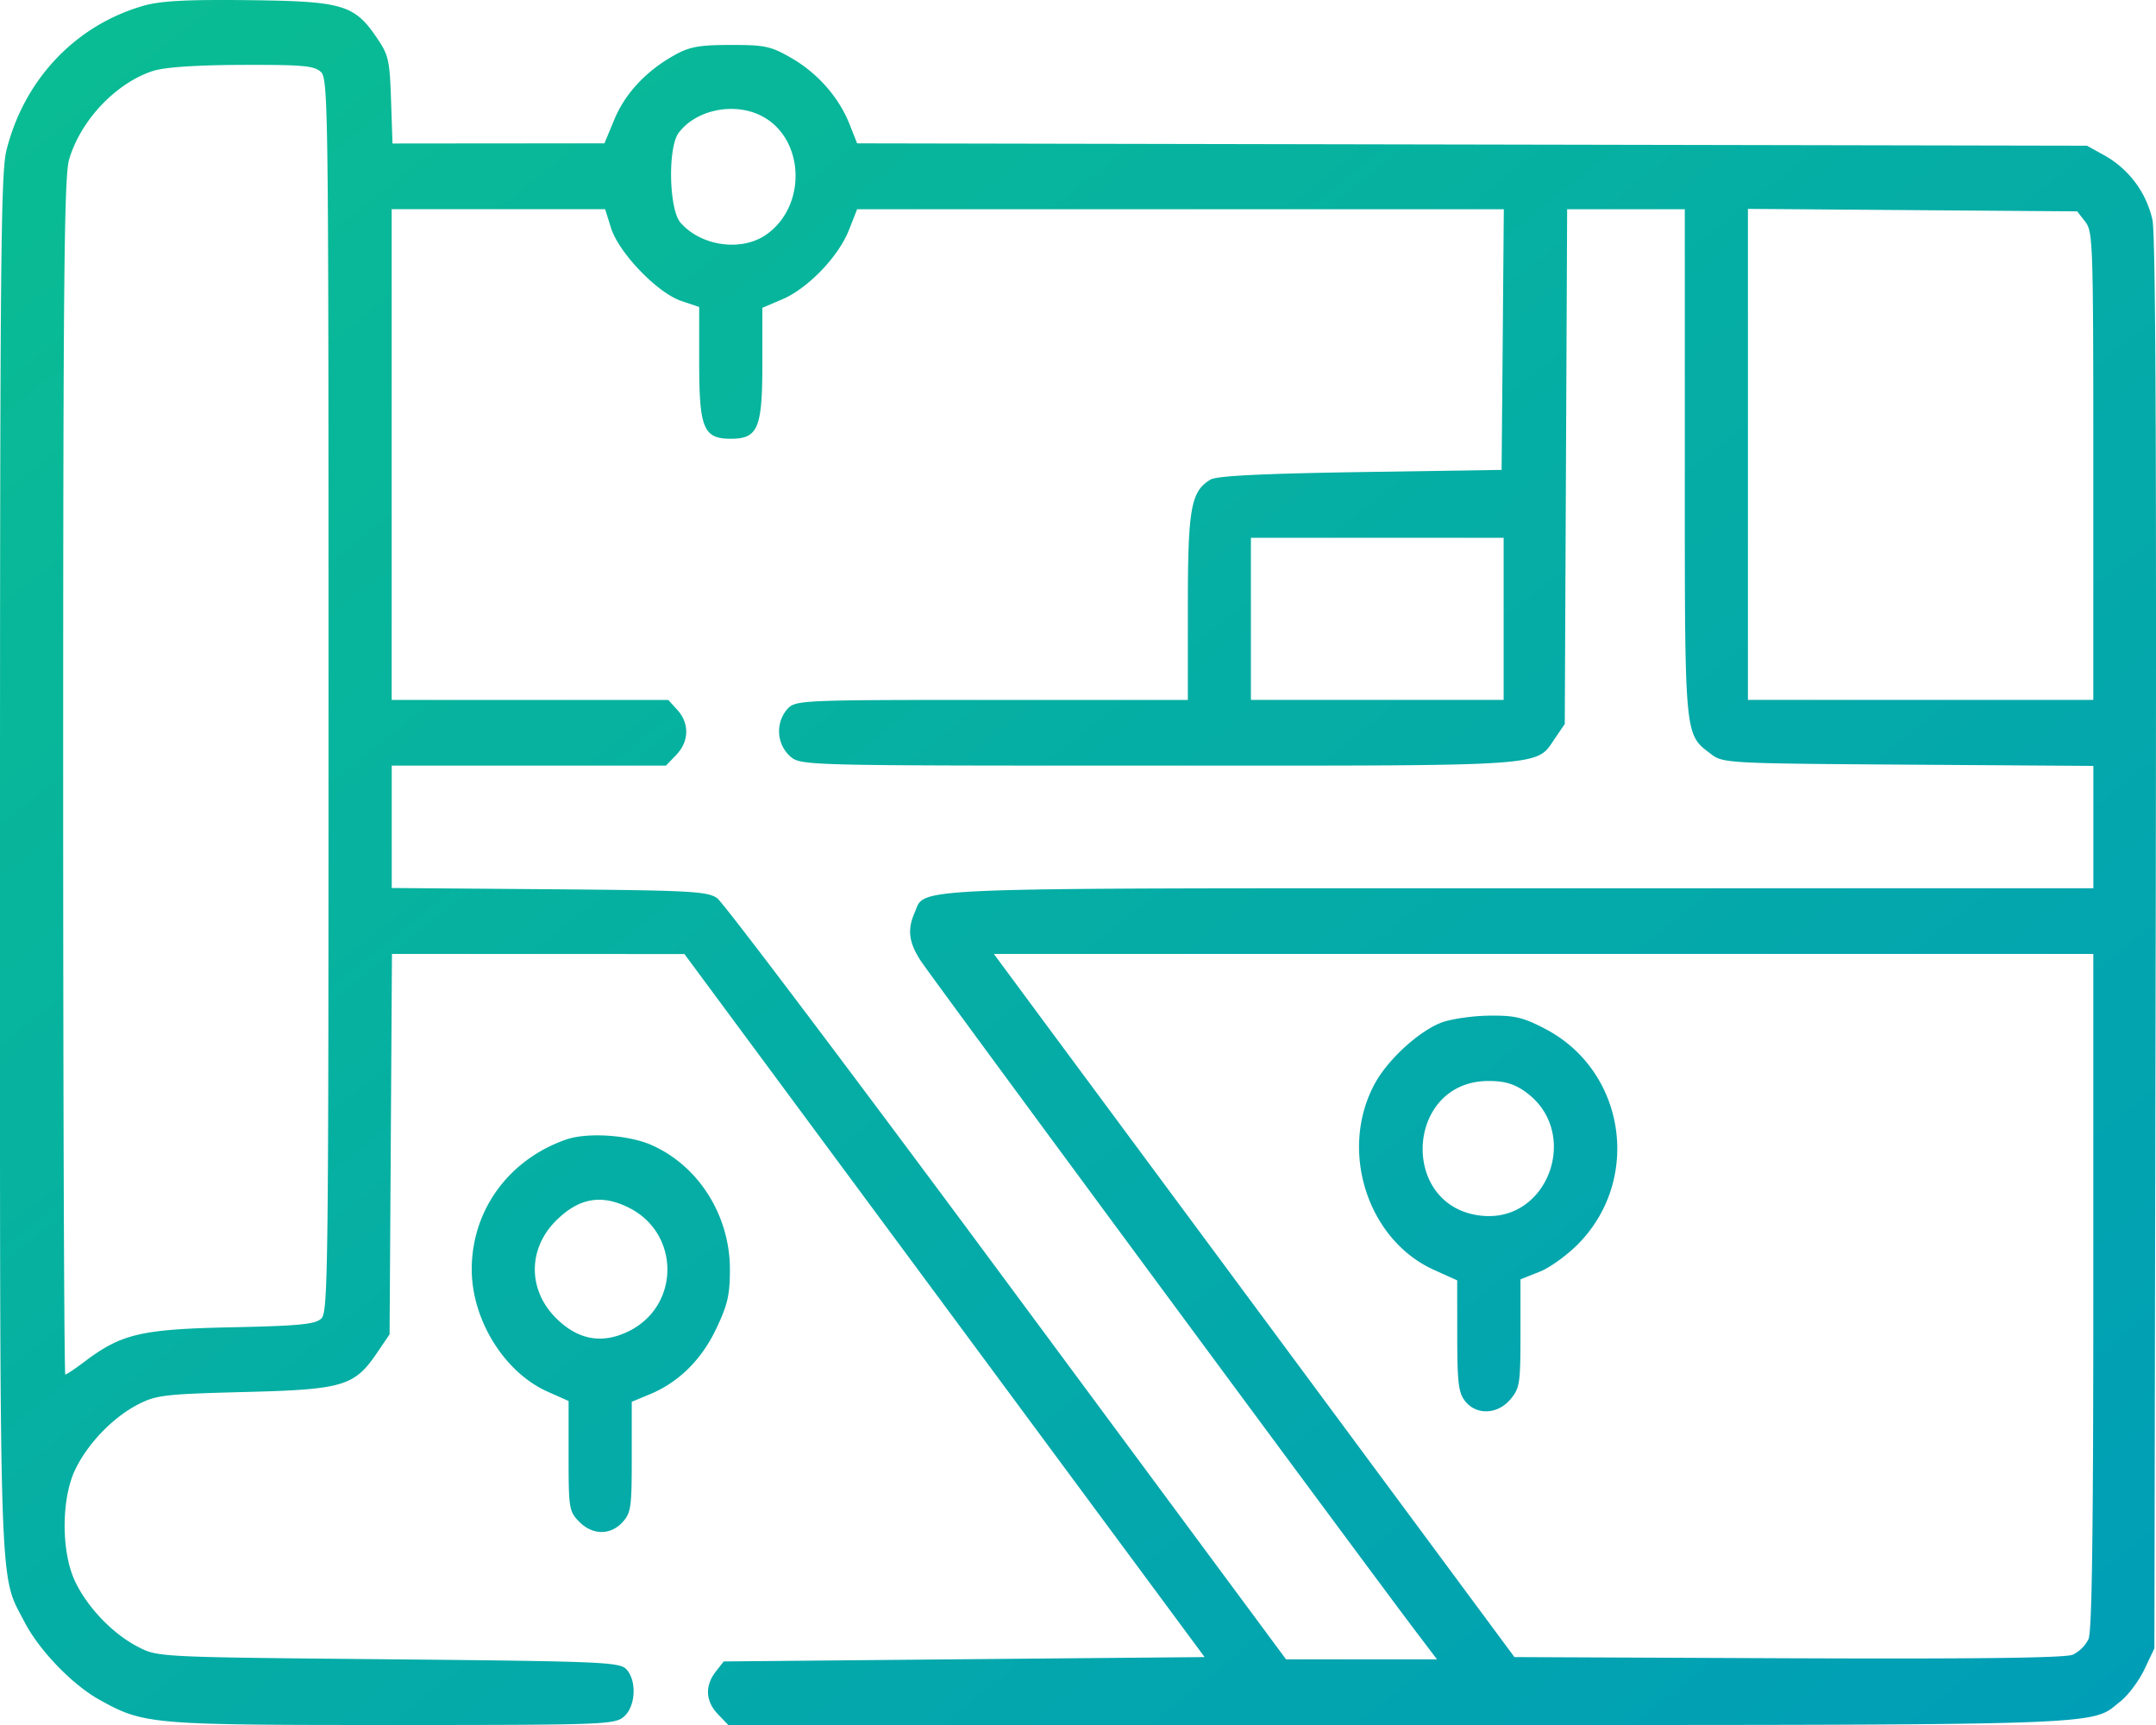<svg width="40" height="32" fill="none" xmlns="http://www.w3.org/2000/svg"><path fill-rule="evenodd" clip-rule="evenodd" d="M2.665.106C1.404.466.45 1.471.12 2.786.015 3.206 0 4.82 0 15.99c0 13.92-.024 13.17.452 14.094.272.527.883 1.163 1.39 1.446.825.46.95.47 5.433.47 3.906 0 4.126-.008 4.297-.152.223-.188.248-.674.045-.886-.124-.129-.488-.144-4.41-.181-4.273-.04-4.277-.041-4.643-.229-.469-.24-.941-.731-1.172-1.218-.257-.542-.257-1.522 0-2.064.23-.487.703-.978 1.172-1.218.337-.173.496-.191 1.968-.229 1.834-.046 2.043-.108 2.462-.725l.234-.345.022-3.528.022-3.529 2.713.001 2.713.001 4.826 6.521 4.825 6.521-4.461.04-4.461.041-.15.192c-.203.261-.187.548.043.787l.192.2h12.415c13.462 0 12.835.02 13.413-.438.144-.114.345-.383.446-.596l.184-.388.024-13.044c.017-9.17-.001-13.166-.06-13.455a1.825 1.825 0 00-.89-1.196l-.324-.18-11.41-.022-11.408-.022-.14-.354c-.198-.5-.594-.95-1.082-1.23-.378-.218-.488-.242-1.122-.241-.582 0-.761.032-1.039.186-.526.291-.919.71-1.12 1.194l-.185.445-1.966.001-1.966.002-.027-.806c-.025-.742-.045-.833-.261-1.151C6.574.085 6.36.023 4.61.003 3.465-.01 2.982.016 2.665.106zm3.287 1.227c.138.13.143.595.143 11.569 0 10.786-.007 11.44-.136 11.56-.112.105-.418.134-1.661.16-1.677.035-2.043.12-2.726.635-.176.133-.338.241-.36.241-.022 0-.04-4.986-.04-11.08 0-9.241.018-11.143.11-11.457.209-.724.869-1.422 1.554-1.644.214-.07.791-.11 1.651-.113 1.126-.004 1.344.015 1.465.13zm8.162.81c.81.4.872 1.663.108 2.205-.458.326-1.214.222-1.597-.218-.215-.247-.238-1.397-.033-1.667.321-.425 1.014-.57 1.522-.32zm-2.779 2.083c.144.462.86 1.207 1.305 1.357l.332.112v1.034c0 1.219.08 1.41.586 1.41s.586-.192.586-1.403V5.71l.371-.158c.475-.203 1.04-.79 1.235-1.284l.152-.386H27.9L27.88 6.3l-.021 2.417-2.618.04c-1.847.03-2.666.07-2.783.14-.365.218-.42.532-.42 2.372v1.715h-3.634c-3.53 0-3.638.005-3.79.162a.629.629 0 00.05.889c.204.167.246.168 6.845.168 7.341 0 6.975.026 7.348-.518l.174-.254.022-4.775.022-4.774h2.183v4.693c0 5.18-.013 5.032.494 5.419.214.163.322.169 3.653.191l3.433.023v2.27H28.202c-11.617 0-11.024-.024-11.234.455-.138.315-.107.552.117.895.184.283 8.236 11.187 9.19 12.446l.385.508h-2.8l-5.176-6.991c-2.846-3.845-5.268-7.054-5.38-7.131-.185-.126-.514-.143-3.121-.164l-2.915-.023v-2.27h5.087l.192-.2c.238-.248.247-.582.022-.831l-.17-.188H7.267V3.88h3.96l.108.345zm27.352-.113c.143.184.15.38.15 4.531v4.339h-6.408V3.875l3.055.023 3.054.023.15.192zm-10.79 7.366v1.504h-4.689V9.976h4.689v1.503zm10.94 12.471c0 4.475-.025 6.312-.089 6.456a.648.648 0 01-.292.29c-.142.06-1.781.08-5.282.066l-5.077-.022-4.242-5.73-4.83-6.521-.586-.793h20.398v6.254zM26.75 18.967c-.409.151-.985.672-1.232 1.115-.687 1.233-.16 2.914 1.09 3.477l.427.192.001 1.027c.001.876.023 1.055.145 1.213.209.267.608.25.845-.037.171-.206.183-.29.183-1.221v-1l.357-.142c.197-.078.525-.318.735-.536 1.162-1.209.842-3.203-.637-3.971-.406-.212-.564-.249-1.034-.243-.304.003-.7.06-.88.126zm1.547 1.285c1.037.732.444 2.426-.804 2.301-1.542-.154-1.425-2.5.124-2.5.295 0 .473.052.68.198zm-17.787.885c-1.071.37-1.758 1.312-1.758 2.41 0 .935.604 1.91 1.405 2.268l.392.175v1.018c0 .972.009 1.026.192 1.216.246.256.585.261.81.012.156-.173.17-.273.17-1.21v-1.022l.333-.138c.54-.224.963-.643 1.238-1.225.208-.44.25-.621.25-1.093 0-1.007-.588-1.932-1.469-2.313-.426-.183-1.177-.23-1.563-.098zm1.167 1.272c.94.477.94 1.806 0 2.28-.497.25-.948.172-1.357-.233-.53-.524-.53-1.292 0-1.816.424-.42.844-.492 1.357-.231z" fill="url(#paint0_linear_1710_4454)"/><defs><linearGradient id="paint0_linear_1710_4454" x1="0" y1="0" x2="31.81" y2="39.957" gradientUnits="userSpaceOnUse"><stop stop-color="#0ABD92"/><stop offset="1" stop-color="#009DB8"/></linearGradient></defs></svg>